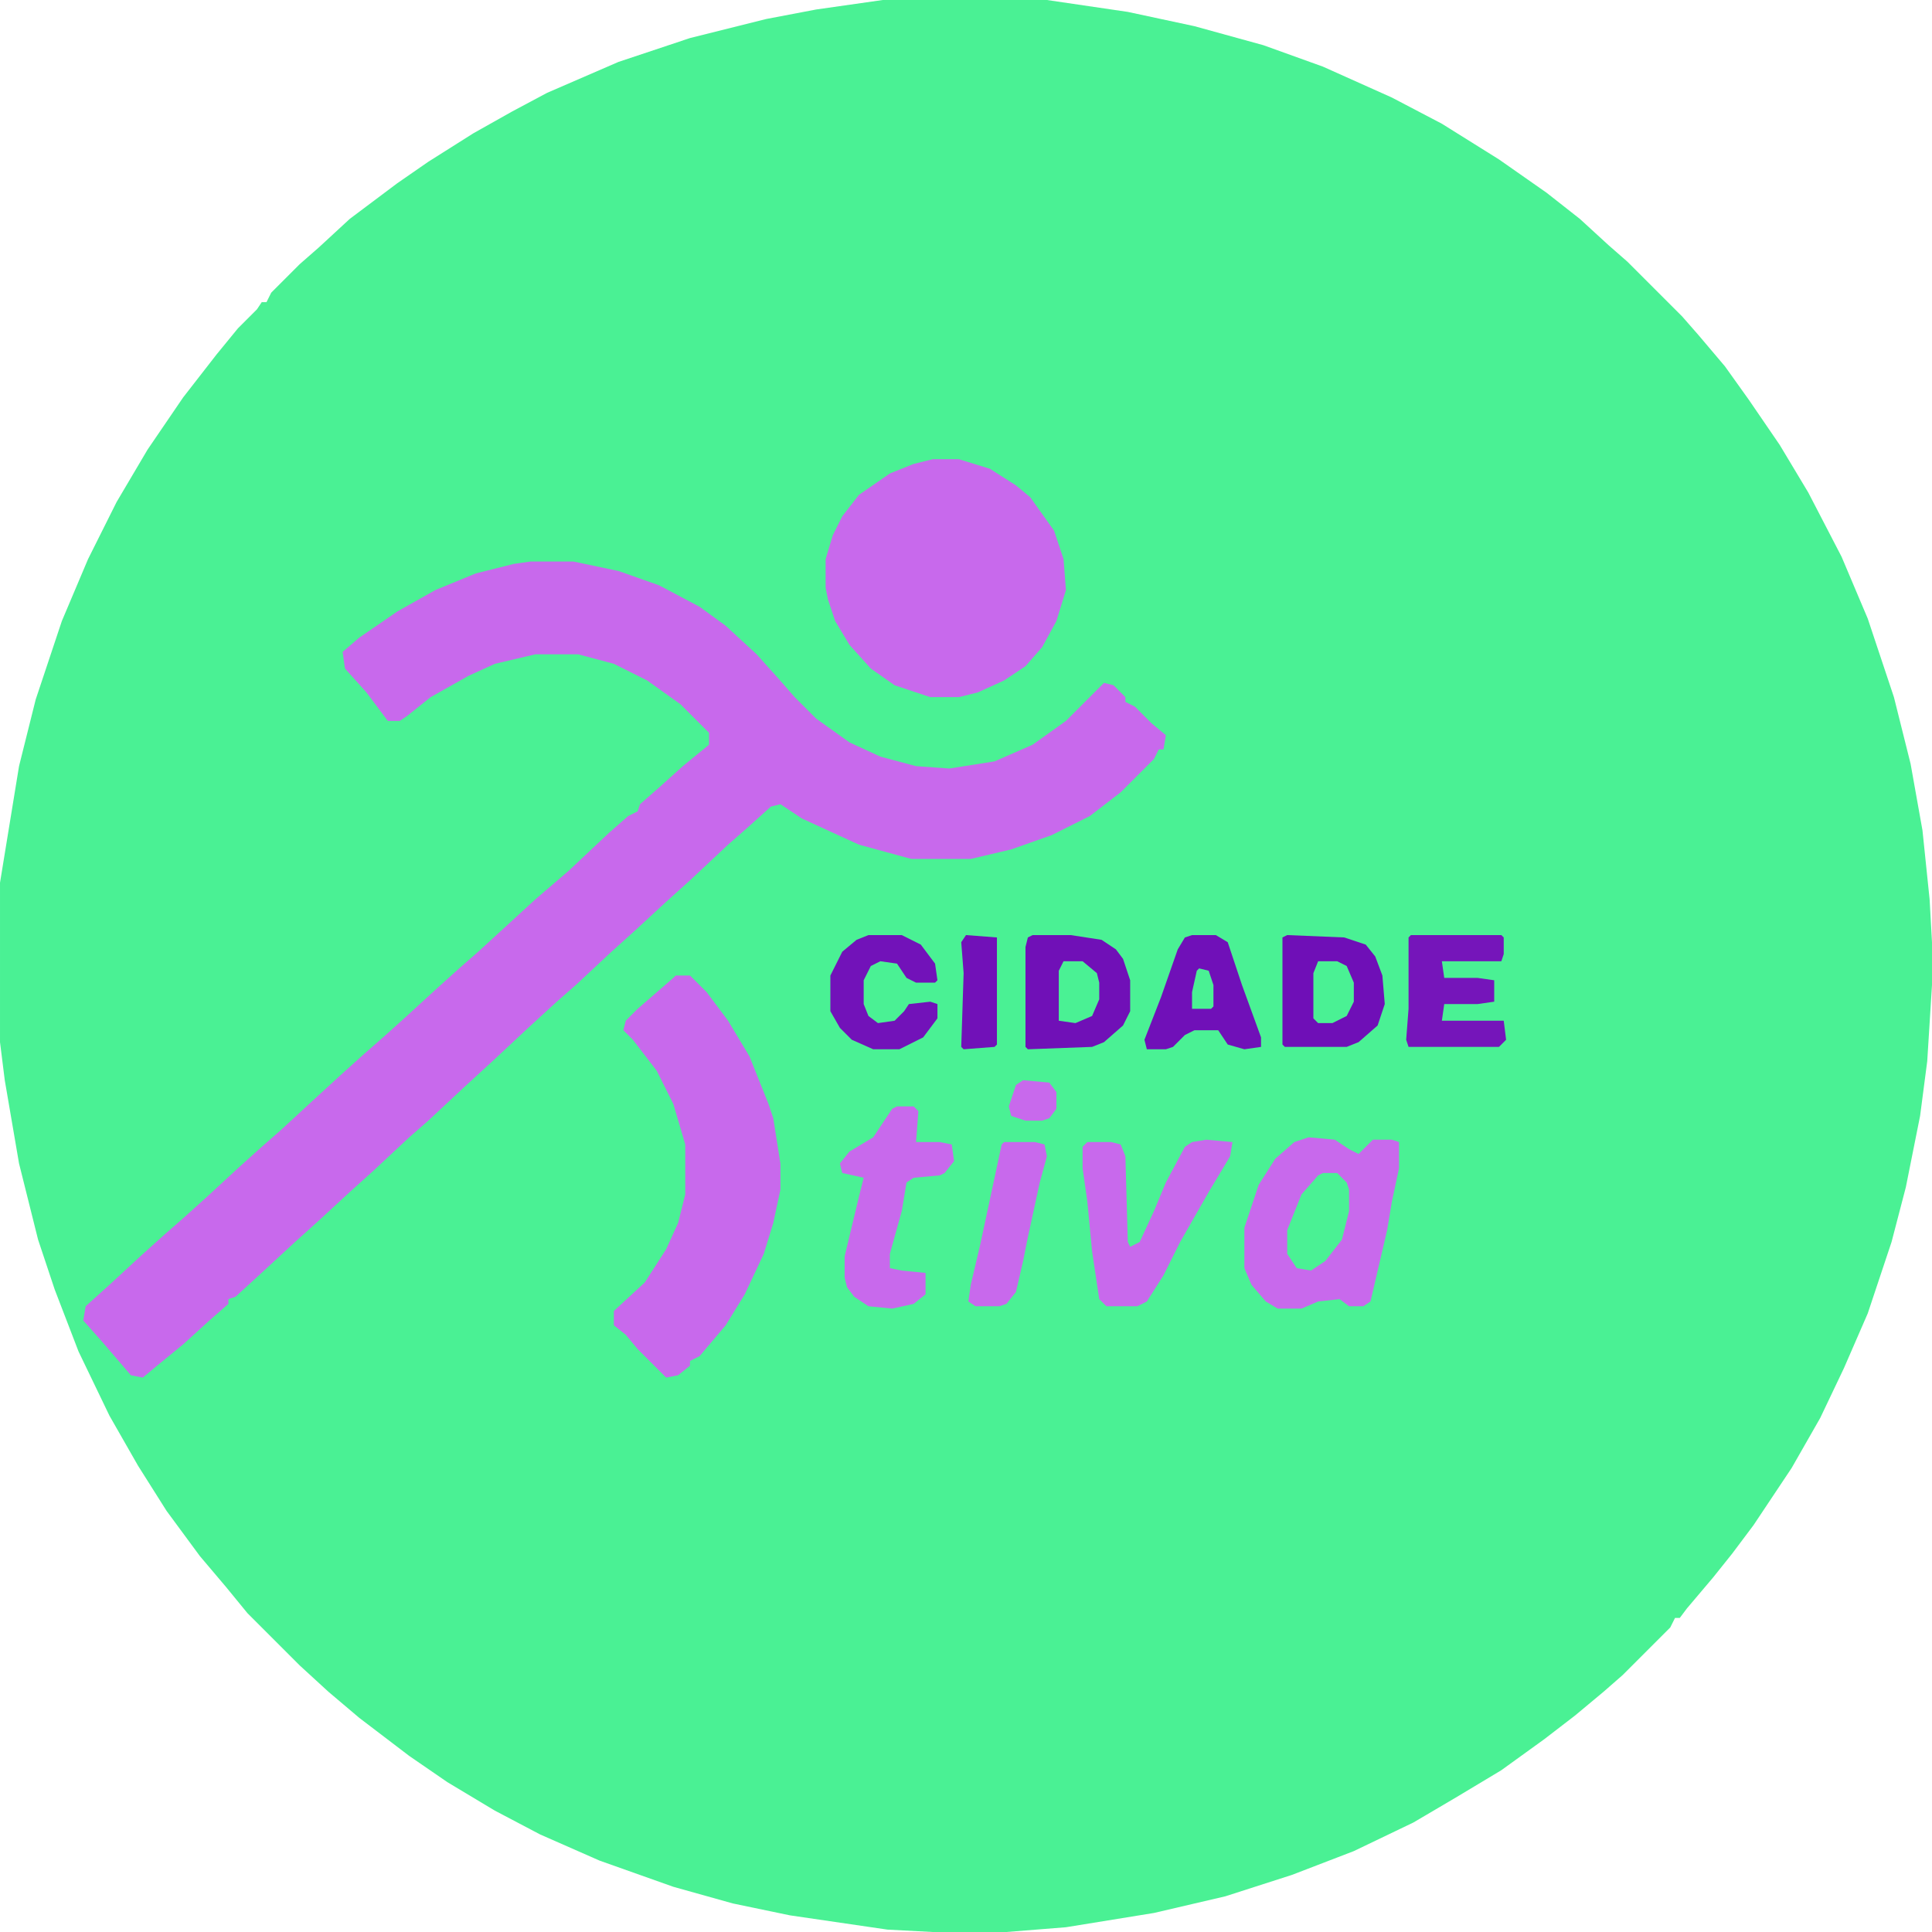 <?xml version="1.0" encoding="UTF-8"?>
<svg version="1.1" viewBox="0 0 812 812" width="1280" height="1280" xmlns="http://www.w3.org/2000/svg">
<path transform="translate(371)" d="m0 0h69l34 5 28 6 29 8 25 9 29 13 21 11 24 15 20 14 14 11 12 11 8 7 23 23 7 8 11 13 10 14 13 19 12 20 14 27 11 26 11 33 7 28 5 28 3 29 1 18v18l-2 32-3 23-6 30-6 23-10 30-10 23-10 21-12 21-16 24-9 12-8 10-11 13-3 4h-2l-2 4-20 20-8 7-12 10-13 10-18 13-20 12-17 10-25 12-26 10-28 9-30 7-37 6-25 2h-31l-19-1-41-6-24-5-25-7-31-11-25-11-19-10-20-12-16-11-21-16-13-11-12-11-22-22-9-11-11-13-14-19-12-19-12-21-13-27-10-26-7-21-8-32-6-35-2-16v-67l8-49 7-28 11-33 11-26 12-24 13-22 15-22 14-18 9-11 8-8 2-3h2l2-4 12-12 8-7 13-12 20-15 13-9 19-12 16-9 15-8 30-13 30-10 32-8 21-4z" fill="#4AF194"/>
<path transform="translate(223,236)" d="m0 0h18l19 4 17 6 17 9 11 8 13 12 9 10 7 8 9 9 14 10 13 6 15 4 14 1 19-3 16-7 14-10 16-16 4 1 5 5v2l4 2 7 7 6 5-1 6h-2l-2 4-14 14-13 10-16 8-17 6-17 4h-25l-22-6-24-11-9-6-4 1-10 9-8 7-16 15-10 9-13 12-10 9-15 14-8 7-12 11-15 14-12 11-15 14-8 7-15 14-10 9-13 12-10 9-13 12-12 11-3 1v2l-8 7-11 10-11 9-6 5-5-1-12-14-8-9 1-6 10-9 13-12 10-9 8-7 10-9 13-12 10-9 8-7 13-12 12-11 10-9 8-7 10-9 12-11 10-9 8-7 24-22 14-12 17-16 8-7 4-2 1-3 8-7 10-9 11-9v-5l-12-12-14-10-14-7-15-4h-18l-17 4-11 5-16 9-10 8-3 2h-5l-9-12-9-10-1-7 7-6 16-11 16-9 17-7 16-4z" fill="#C869EC"/>
<path transform="translate(392,193)" d="m0 0h11l13 4 11 7 6 5 10 14 4 12 1 13-4 13-6 11-7 8-9 6-11 5-8 2h-12l-15-5-10-7-9-10-6-10-3-9-1-5v-12l3-10 4-8 7-9 13-9 10-4z" fill="#C869EC"/>
<path transform="translate(284,410)" d="m0 0h6l7 7 9 12 9 15 8 20 2 6 3 19v11l-3 14-4 13-8 17-8 13-11 13-4 2v2l-5 4-5 1-12-12-5-6-5-4v-6l13-12 9-14 5-11 3-12v-21l-5-17-7-14-10-13-4-4 1-4 5-5 15-13z" fill="#C869EC"/>
<path transform="translate(550,478)" d="m0 0 11 1 6 4 4 2 6-6h8l3 1v11l-3 14-2 12-7 30-3 2h-6l-4-3-9 1-7 3h-10l-5-3-6-7-3-7v-17l6-18 7-11 8-7z" fill="#C869EC"/>
<path transform="translate(507,479)" d="m0 0 11 1-1 6-9 15-12 21-7 14-7 11-4 2h-13l-3-3-3-20-2-21-2-14v-9l2-2h10l4 1 2 5 1 36 1 2 4-2 6-13 5-12 8-15 3-2z" fill="#C869EC"/>
<path transform="translate(377,465)" d="m0 0h7l2 2-1 13h10l5 1 1 7-4 5-2 1-11 1-3 2-2 12-5 18v6l5 1 10 1v9l-5 4-9 2-10-1-6-4-3-4-1-4v-9l6-25 2-8-9-2-1-4 4-5 10-6 8-12z" fill="#C869EC"/>
<path transform="translate(434,393)" d="m0 0h16l13 2 6 4 3 4 3 9v13l-3 6-8 7-5 2-27 1-1-1v-42l1-4z" fill="#7010B7"/>
<path transform="translate(541,393)" d="m0 0 24 1 9 3 4 5 3 8 1 12-3 9-8 7-5 2h-26l-1-1v-45z" fill="#6F0FB7"/>
<path transform="translate(501,393)" d="m0 0h10l5 3 6 18 8 22v4l-7 1-7-2-4-6h-10l-4 2-5 5-3 1h-8l-1-4 7-18 7-20 3-5z" fill="#7010B8"/>
<path transform="translate(593,393)" d="m0 0h38l1 1v7l-1 3h-25l1 7h14l7 1v9l-7 1h-14l-1 7h26l1 8-3 3h-38l-1-3 1-13v-30z" fill="#7515BA"/>
<path transform="translate(422,480)" d="m0 0h13l4 1 1 5-3 11-5 23-2 10-3 13-4 5-3 1h-10l-3-2 1-7 4-17 9-42z" fill="#C869EC"/>
<path transform="translate(365,393)" d="m0 0h14l8 4 6 8 1 7-1 1h-8l-4-2-4-6-7-1-4 2-3 6v10l2 5 4 3 7-1 4-4 2-3 9-1 3 1v6l-6 8-10 5h-11l-9-4-5-5-4-7v-15l5-10 6-5z" fill="#7212B9"/>
<path transform="translate(556,493)" d="m0 0h6l4 4 1 3v9l-3 12-7 9-6 4-6-1-4-6v-10l6-15 7-8z" fill="#4AF194"/>
<path transform="translate(406,393)" d="m0 0 13 1v45l-1 1-13 1-1-1 1-31-1-13z" fill="#7111B8"/>
<path transform="translate(447,404)" d="m0 0h8l6 5 1 4v7l-3 7-7 3-7-1v-21z" fill="#4AF194"/>
<path transform="translate(554,404)" d="m0 0h8l4 2 3 7v8l-3 6-6 3h-6l-2-2v-19z" fill="#4AF194"/>
<path transform="translate(430,454)" d="m0 0 11 1 3 4v7l-3 4-3 1h-7l-6-2-1-4 3-9z" fill="#C869EC"/>
<path transform="translate(504,407)" d="m0 0 4 1 2 6v9l-1 1h-8v-7l2-9z" fill="#4AF194"/>
</svg>
